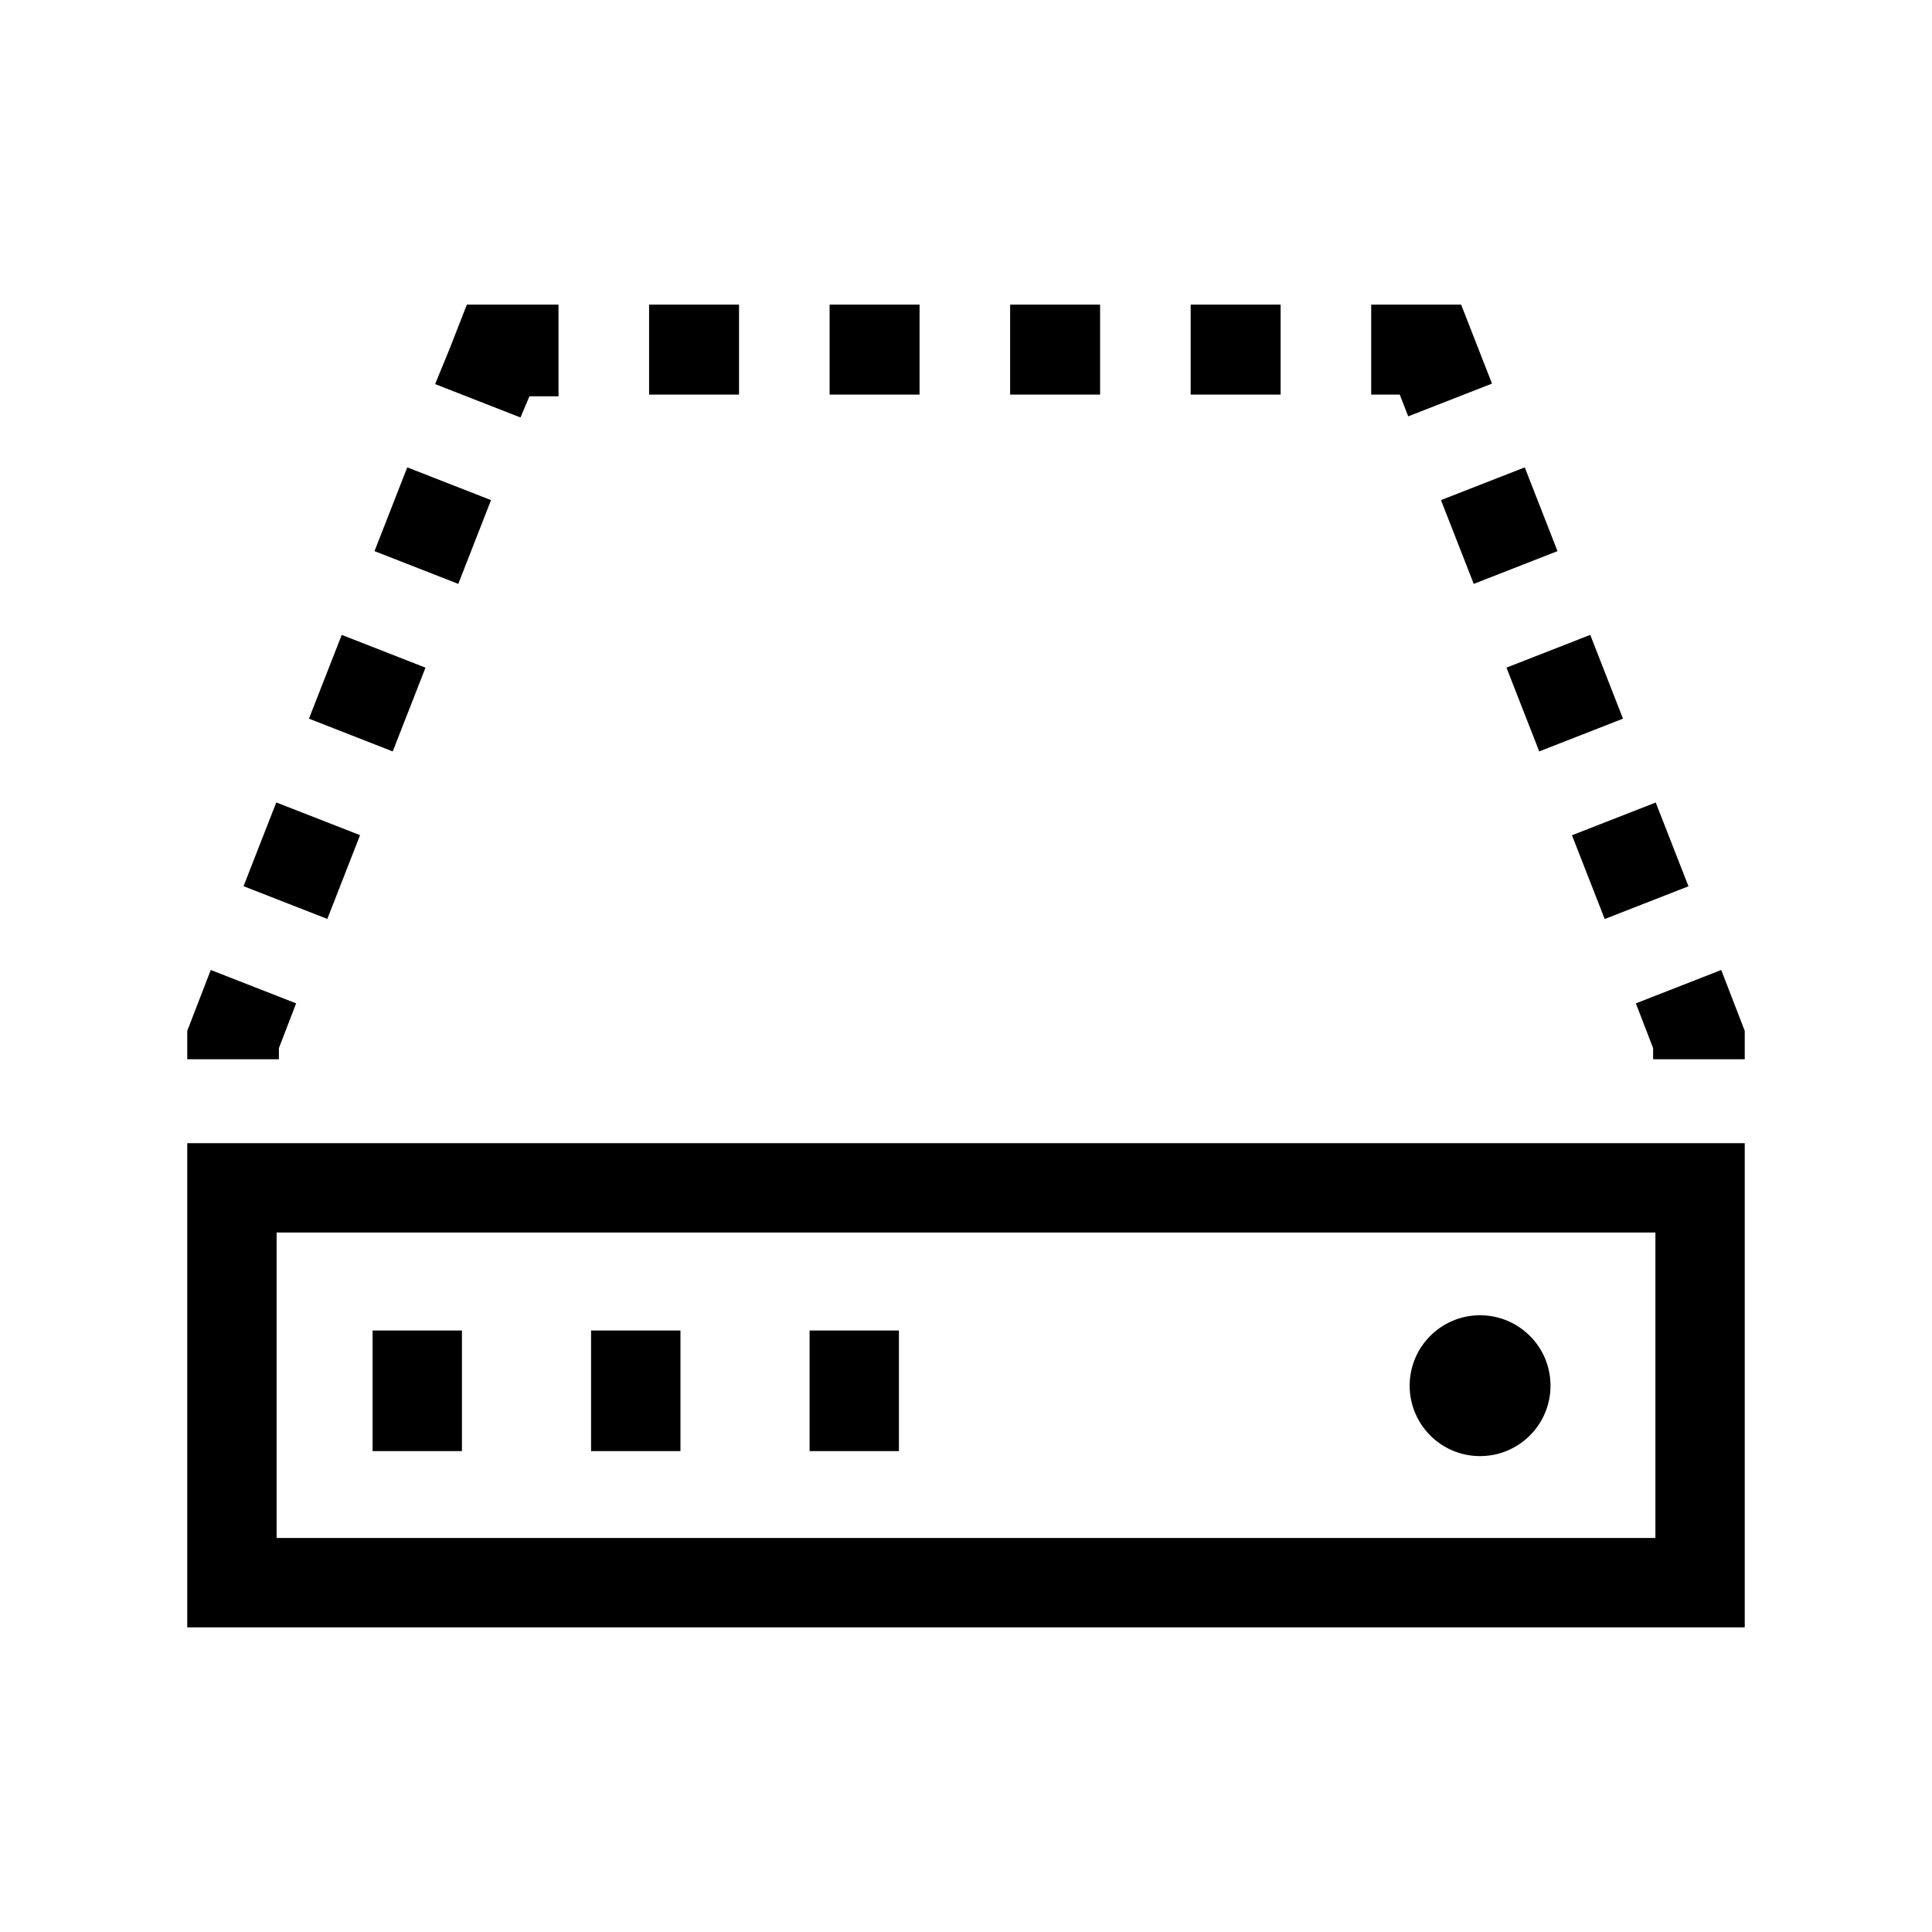 <svg xmlns="http://www.w3.org/2000/svg" viewBox="0 0 512 512"><path d="M73.304 302.953H49.622v128.312H462.378V302.953H73.304zM438.7 407.584H73.304v-80.952H438.7v80.952zm-46.465-21.703c10.307 0 18.664-8.356 18.664-18.661 0-10.304-8.357-18.66-18.664-18.66-10.303 0-18.658 8.356-18.658 18.66s8.356 18.661 18.658 18.661zM214.55 352.596h23.676v31.968H214.55zm-115.811-.005h23.682v31.973H98.739zm57.899.005h23.688v31.962h-23.688zm-16.336-247.571h7.709v-24.29H123.72l-4.617 11.817-3.797 9.236 22.627 8.847zm307.16 129.85l-22.199 8.676-8.677-22.201 22.199-8.675zm-74.266-124.539l22.198-8.677-8.176-20.924h-23.836v23.837h7.56zm56.913 80.118l-22.201 8.676-8.677-22.204 22.201-8.676zm-39.555-35.717l22.199-8.682-4.963-12.693c-.002-.006-.006-.01-.008-.019l-.004-.01a.157.157 0 0 0-.01-.027l-.002-.005c-.002-.004-.006-.014-.01-.019l-.004-.02a2.658 2.658 0 0 1-.047-.114l-.006-.009c-.016-.043-.029-.084-.047-.126h-.002c-.006-.019-.016-.041-.021-.064h-.002l-.021-.057-.004-.013c-1.869-4.776-3.527-9.022-3.527-9.022l-22.201 8.675 8.68 22.205zm71.806 118.396l-.002-.006c-.006-.009-.01-.027-.016-.04l-.006-.015v-.004c-.004-.009-.008-.024-.014-.037-.002-.006-.004-.006-.008-.01 0-.006-.002-.009-.004-.009l-.002-.006v-.004l-.012-.032h-.002l-.625-1.6-5.525-14.314-22.623 8.847 4.48 11.631.088.228v2.956h24.287v-7.538c.002 0-.006-.019-.016-.047zM73.218 212.652l22.201 8.674-8.674 22.2-22.201-8.674zm17.342-44.399l22.2 8.682-8.682 22.201-22.201-8.682zm39.566-35.72l-22.199-8.675-3.529 9.022-.004.013-.021.057c-.01.023-.016.046-.025.064-.018.042-.033.083-.049.126l-.004.009c-.014.041-.029.078-.043.114l-.008.02a.365.365 0 0 1-.008.019l-.002.005c-.006.004-.006.019-.012.027l-.004.01-.008.019-4.963 12.693 22.203 8.682 8.676-22.205zM73.911 277.762l.088-.228 4.48-11.631-22.625-8.847-5.527 14.314-.623 1.6-.014.032v.004l-.002.006c-.002 0-.002.003-.006.009l-.004.01a.367.367 0 0 1-.014.037v.004c-.002.006-.006.006-.006.015h-.002c-.004.013-.012.031-.016.04l-.002.006c-.012.028-.018.047-.018.047v7.538h24.289v-2.956zM315.54 80.735h23.836v23.837H315.54zm-47.844 0h23.838v23.837h-23.838zm-47.84 0h23.838v23.837h-23.838zm-47.841 0h23.836v23.837h-23.836z"/></svg>